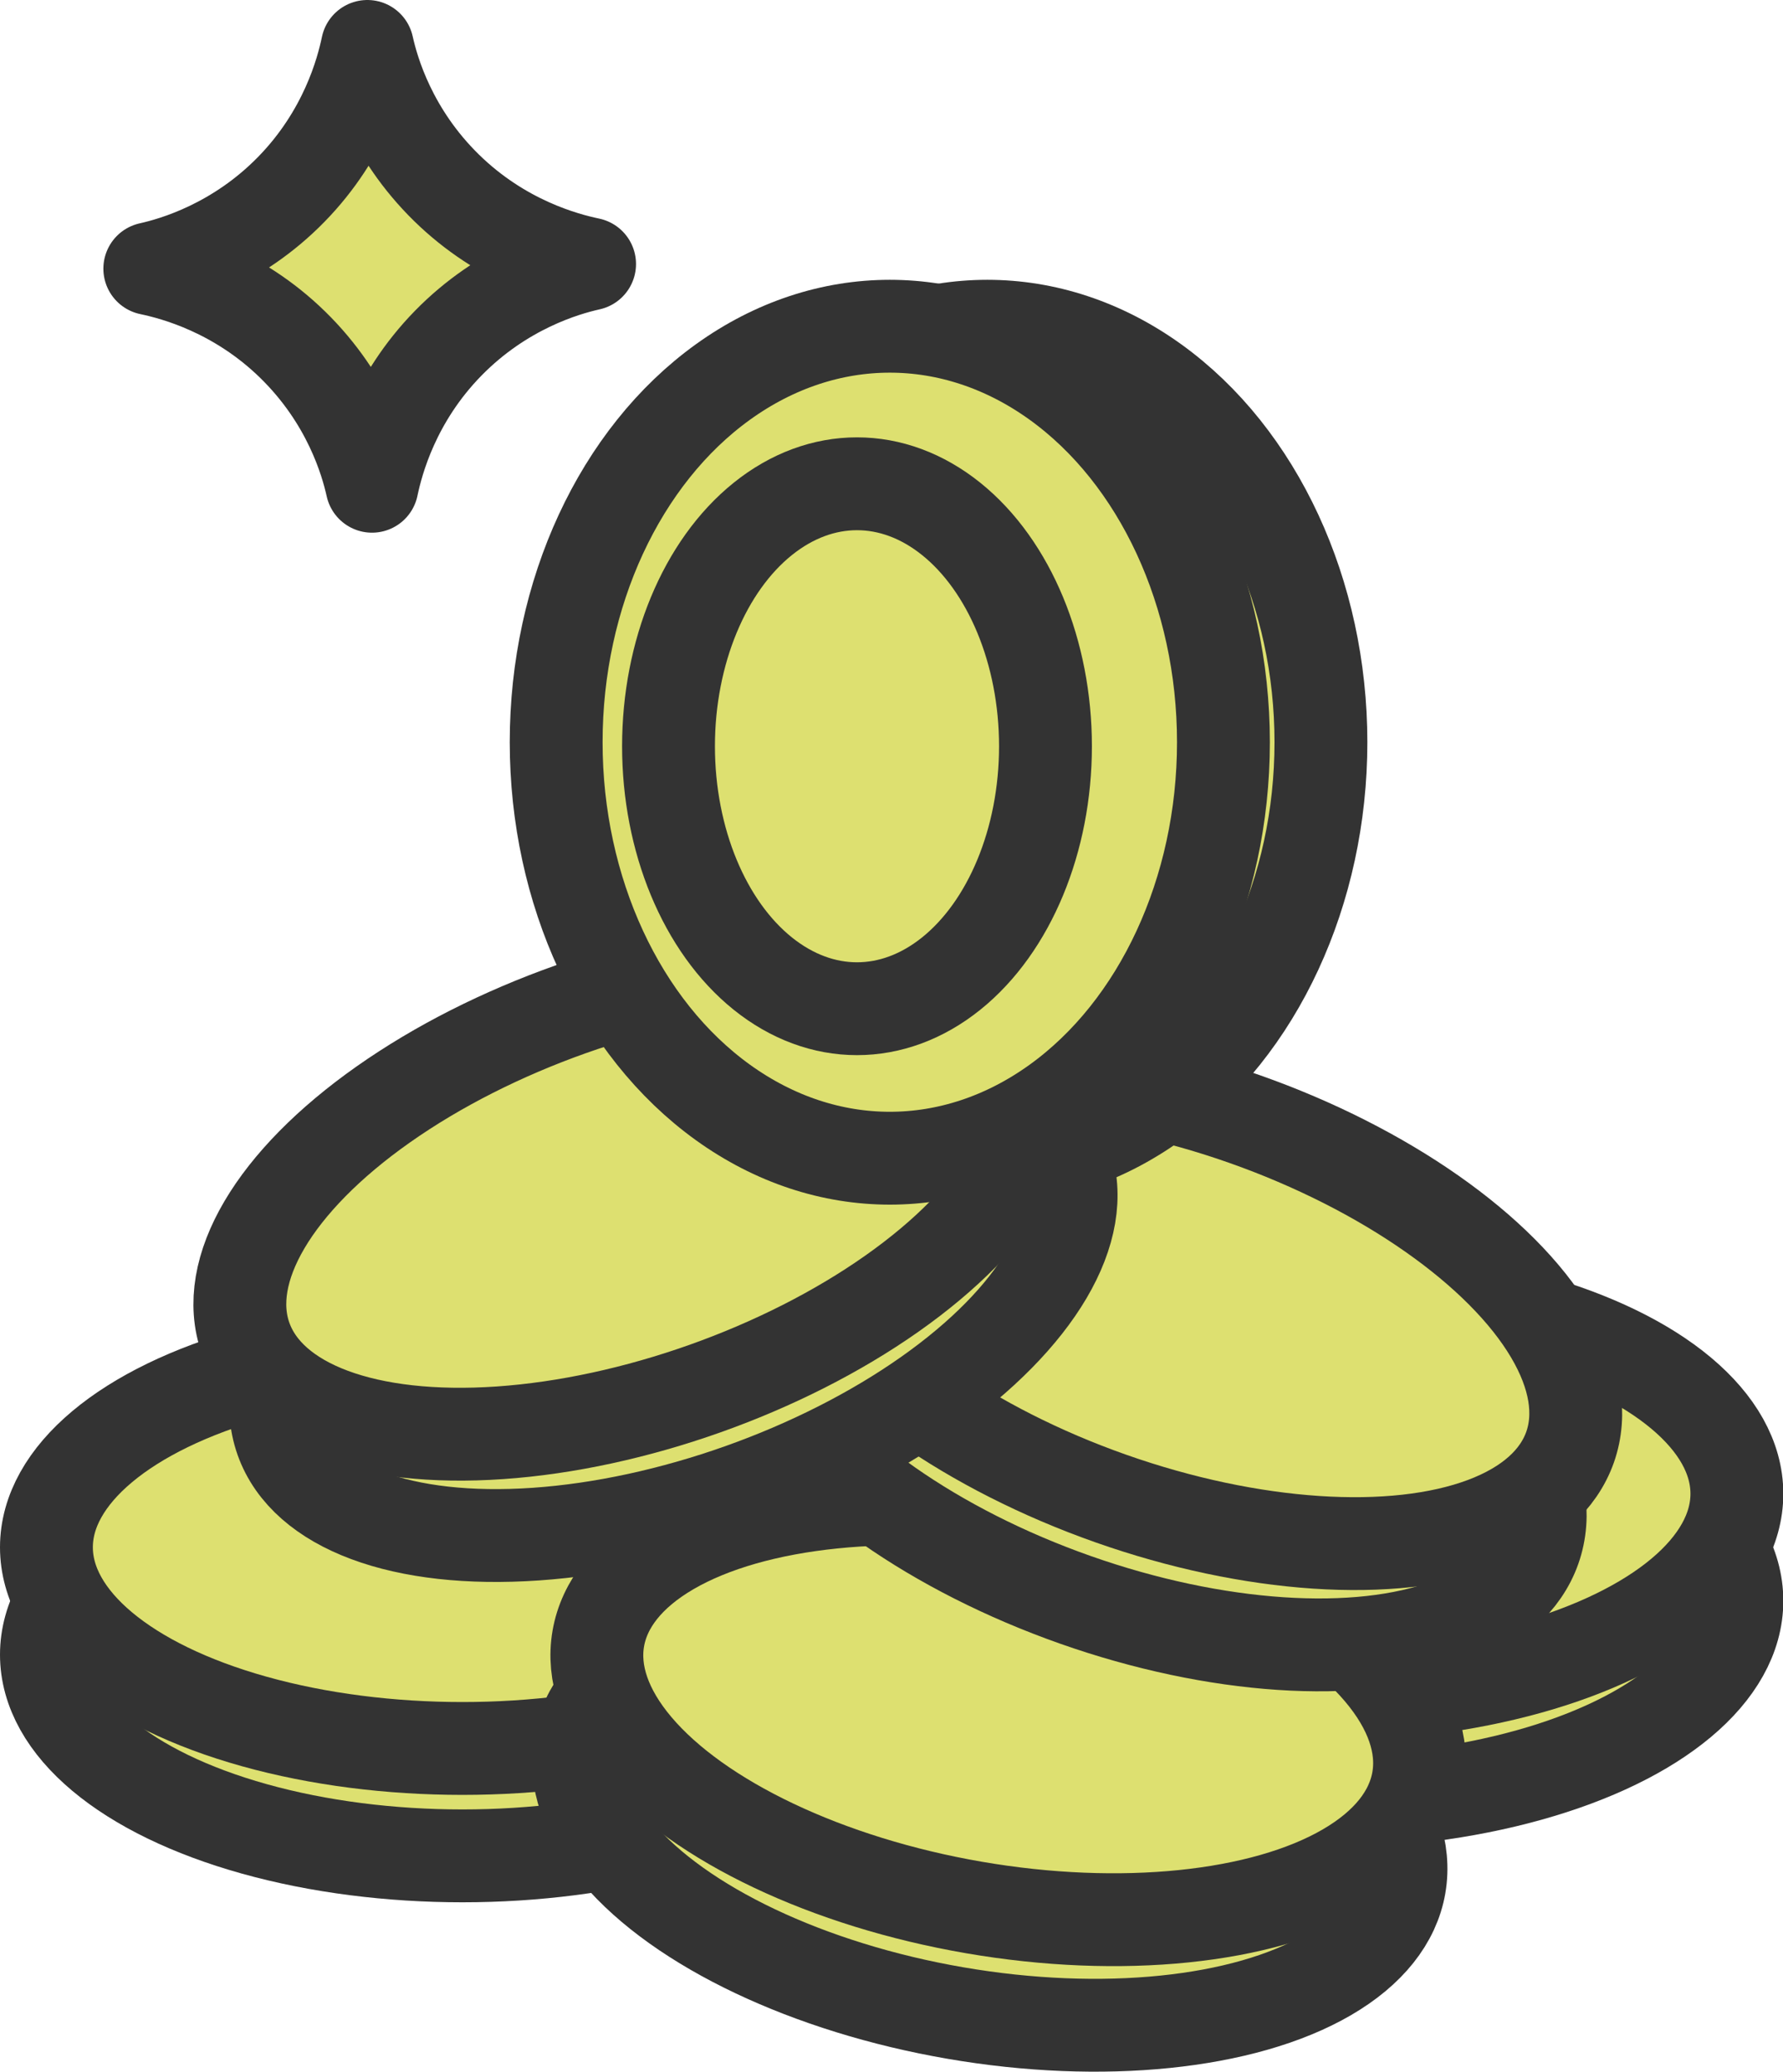 <?xml version="1.0" encoding="UTF-8"?>
<svg id="_レイヤー_2" data-name="レイヤー 2" xmlns="http://www.w3.org/2000/svg" viewBox="0 0 57.61 66.94">
  <defs>
    <style>
      .cls-1 {
        fill: #dde070;
        stroke: #333;
        stroke-linecap: round;
        stroke-linejoin: round;
        stroke-width: 3px;
      }
    </style>
  </defs>
  <g id="achievements">
    <g id="income-lime">
      <g>
        <ellipse class="cls-1" cx="42.68" cy="51.72" rx="13.44" ry="6.5"/>
        <ellipse class="cls-1" cx="42.68" cy="48.26" rx="13.44" ry="6.5"/>
      </g>
      <g>
        <ellipse class="cls-1" cx="14.94" cy="53.46" rx="13.44" ry="6.5"/>
        <ellipse class="cls-1" cx="14.94" cy="49.99" rx="13.44" ry="6.5"/>
      </g>
      <g>
        <ellipse class="cls-1" cx="31.98" cy="58.63" rx="6.5" ry="13.44" transform="translate(-31.23 80.2) rotate(-80.23)"/>
        <ellipse class="cls-1" cx="32.57" cy="55.22" rx="6.5" ry="13.44" transform="translate(-27.37 77.95) rotate(-80.23)"/>
      </g>
      <g>
        <ellipse class="cls-1" cx="36.9" cy="45.56" rx="6.5" ry="13.44" transform="translate(-18.33 65.21) rotate(-70.58)"/>
        <ellipse class="cls-1" cx="38.05" cy="42.29" rx="6.5" ry="13.44" transform="translate(-14.48 64.11) rotate(-70.58)"/>
      </g>
      <g>
        <ellipse class="cls-1" cx="21.76" cy="42.01" rx="13.44" ry="6.5" transform="translate(-12.8 9.7) rotate(-19.54)"/>
        <ellipse class="cls-1" cx="20.6" cy="38.74" rx="13.44" ry="6.5" transform="translate(-11.77 9.12) rotate(-19.54)"/>
      </g>
      <g>
        <ellipse class="cls-1" cx="31.9" cy="23.98" rx="10.78" ry="13.44"/>
        <ellipse class="cls-1" cx="28.75" cy="23.98" rx="10.78" ry="13.44"/>
        <ellipse class="cls-1" cx="27.69" cy="24.11" rx="6.09" ry="8.48"/>
      </g>
      <path class="cls-1" d="M14.43,6.07c-1.81-1.77-2.38-3.76-2.56-4.57-.17.81-.7,2.82-2.46,4.62s-3.76,2.38-4.57,2.56c.81.17,2.82.7,4.62,2.46,1.81,1.77,2.38,3.76,2.56,4.57.17-.81.7-2.82,2.46-4.62s3.76-2.38,4.57-2.56c-.81-.17-2.82-.7-4.62-2.46Z"/>
    </g>
  </g>
</svg>